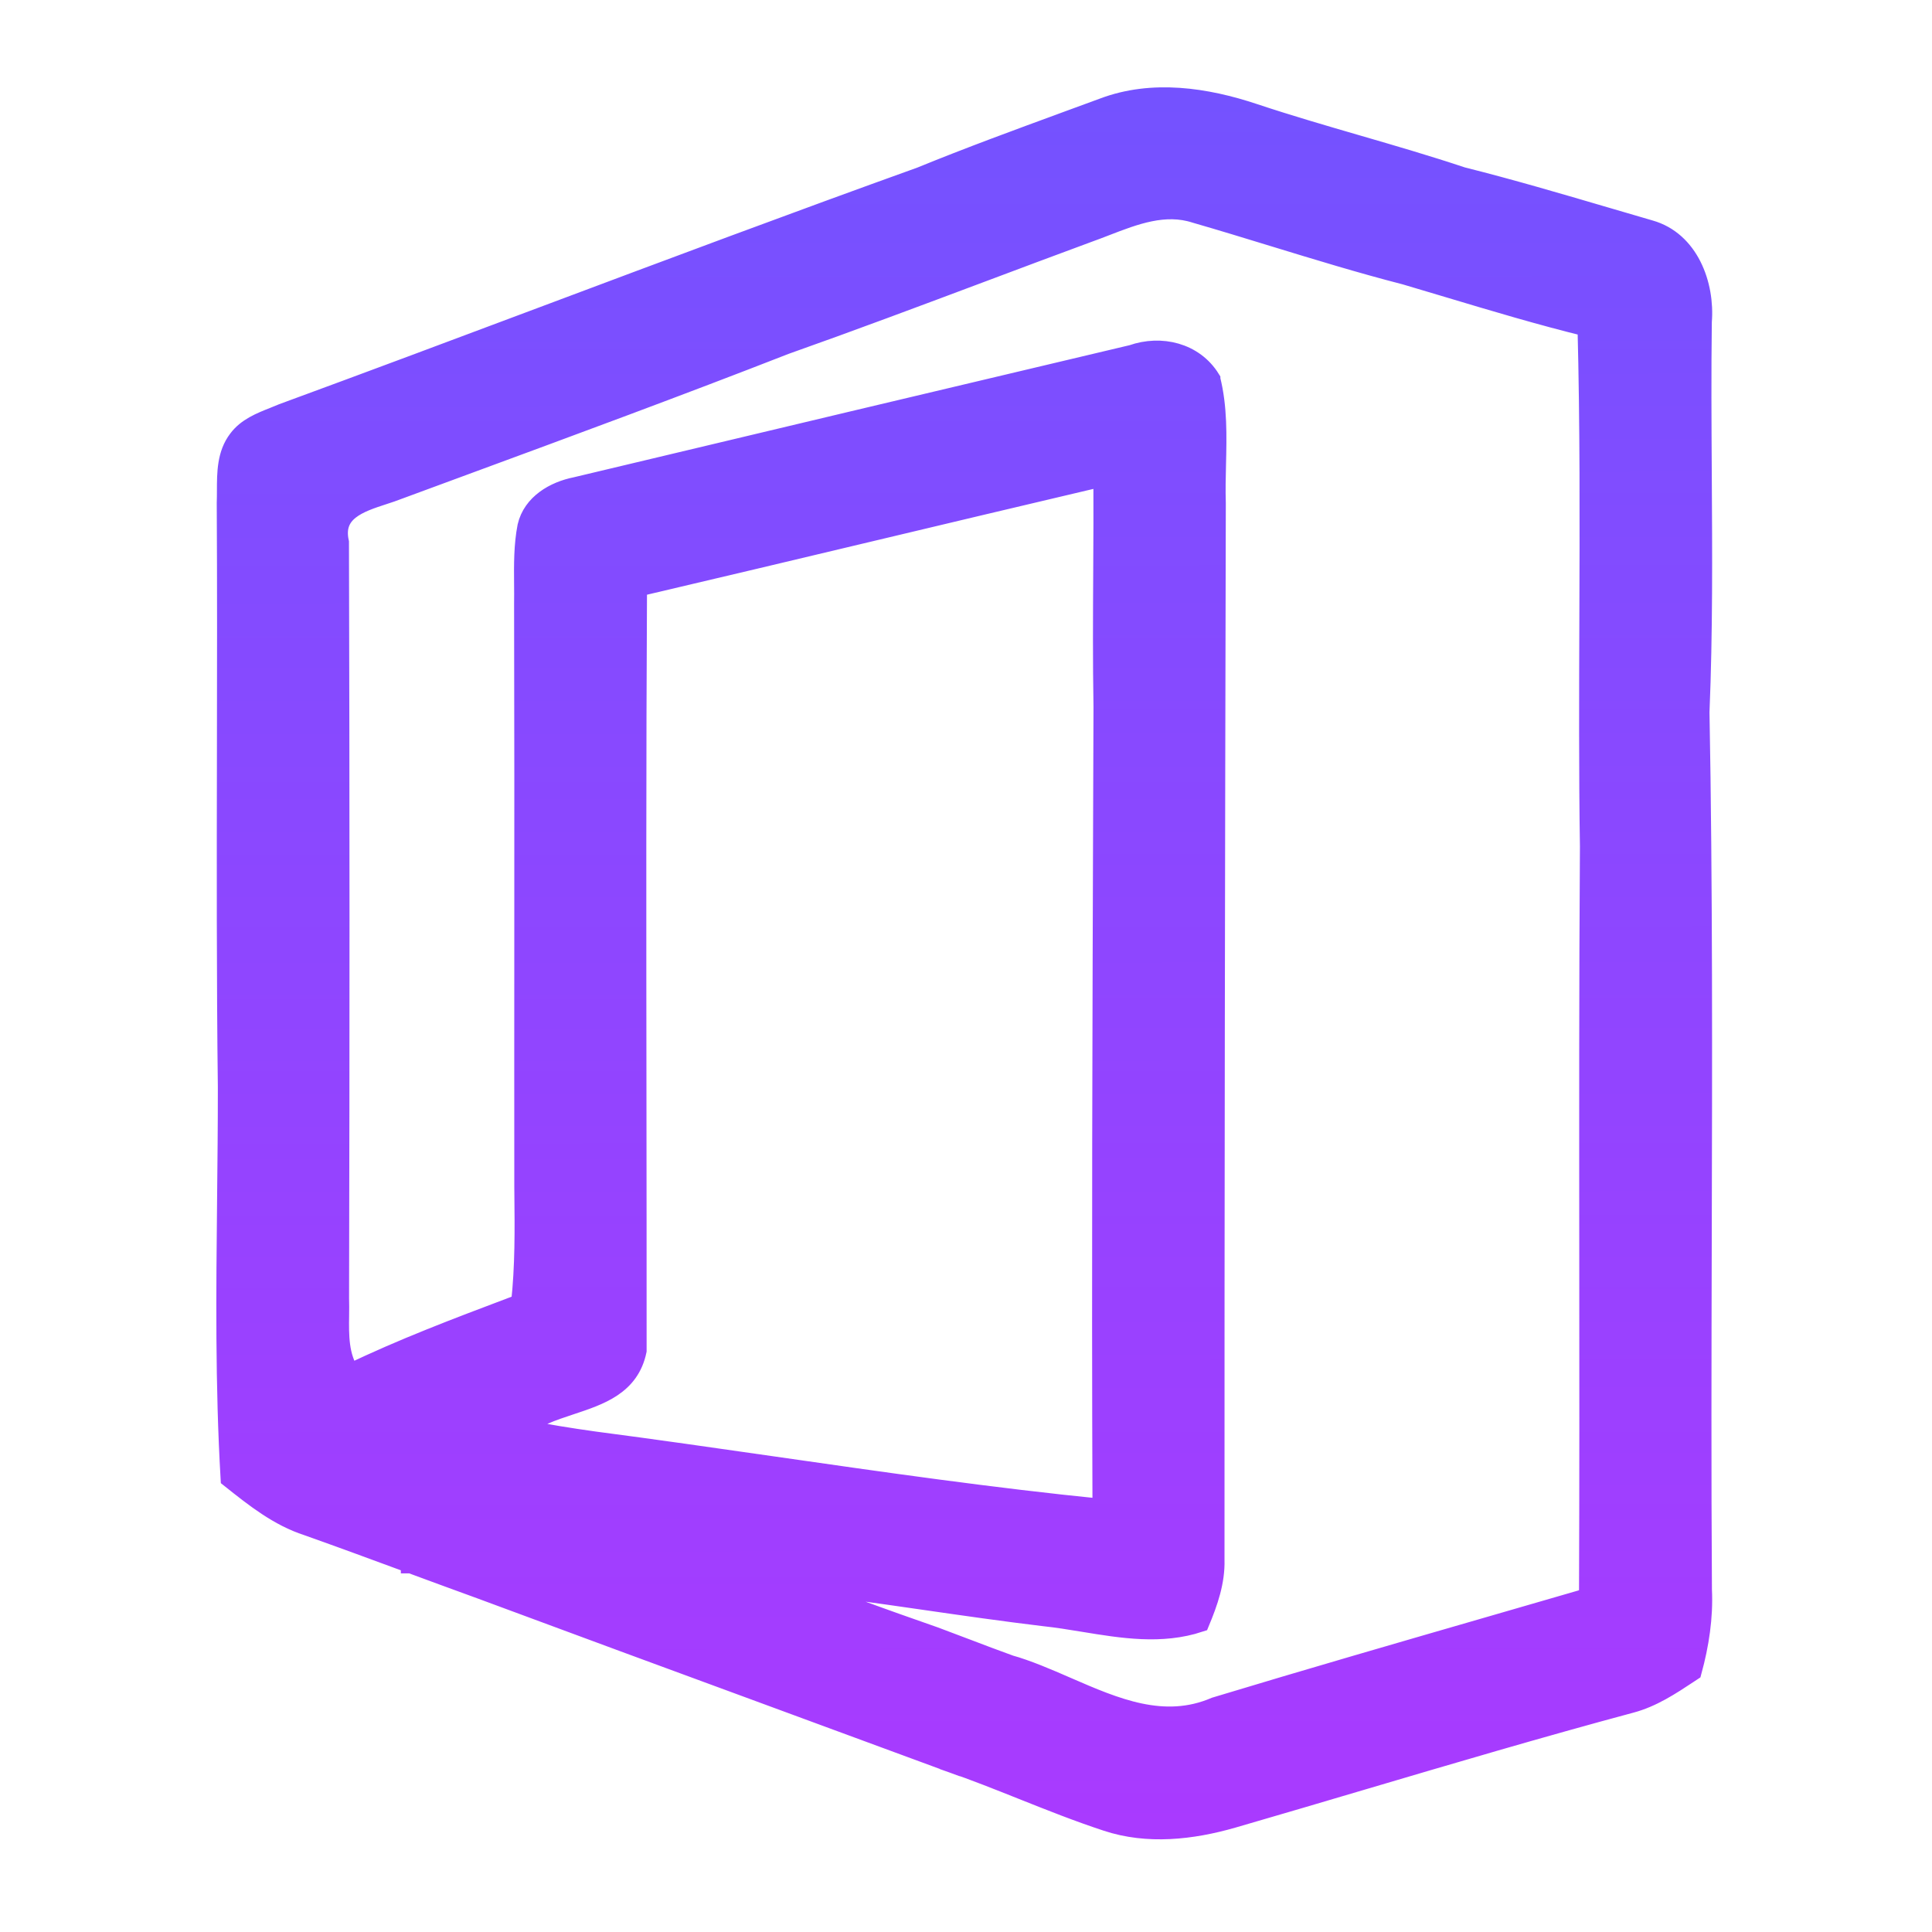 <?xml version="1.0" encoding="UTF-8" standalone="no"?>
<svg
   width="192"
   height="192"
   viewBox="0 0 192 192"
   fill="none"
   version="1.1"
   id="svg20"
   sodipodi:docname="applications-office.svg"
   inkscape:version="1.1.2 (0a00cf5339, 2022-02-04, custom)"
   xmlns:inkscape="http://www.inkscape.org/namespaces/inkscape"
   xmlns:sodipodi="http://sodipodi.sourceforge.net/DTD/sodipodi-0.dtd"
   xmlns:xlink="http://www.w3.org/1999/xlink"
   xmlns="http://www.w3.org/2000/svg"
   xmlns:svg="http://www.w3.org/2000/svg">
  <sodipodi:namedview
     id="namedview22"
     pagecolor="#ffffff"
     bordercolor="#666666"
     borderopacity="1.0"
     inkscape:pageshadow="2"
     inkscape:pageopacity="0.0"
     inkscape:pagecheckerboard="0"
     showgrid="false"
     inkscape:zoom="3.2708333"
     inkscape:cx="128.86624"
     inkscape:cy="70.624204"
     inkscape:current-layer="svg20" />
  <path
     fill-rule="evenodd"
     clip-rule="evenodd"
     d="M124.63 11.3C119.84 9.7 114.52 8.9 109.67 10.73C108.478 11.17 107.286 11.607 106.094 12.043V12.044V12.044C101.213 13.833 96.334 15.621 91.519 17.59L91.519 17.59C79.048 22.071 66.636 26.724 54.224 31.377L54.223 31.378L54.223 31.378L54.222 31.378C45.525 34.638 36.828 37.899 28.11 41.1C27.823 41.223 27.527 41.341 27.23 41.459C25.909 41.982 24.545 42.523 23.68 43.69C22.563 45.147 22.56 46.991 22.557 48.765C22.556 49.182 22.555 49.596 22.54 50C22.587 58.254 22.572 66.507 22.558 74.761C22.538 85.927 22.518 97.094 22.65 108.26C24.775 106.658 26.668 104.802 28.561 102.946H28.561C29.928 101.606 31.295 100.266 32.75 99.02V99.02C31.295 100.266 29.928 101.606 28.561 102.946H28.561H28.561C26.668 104.802 24.775 106.657 22.65 108.26C22.65 111.872 22.613 115.486 22.575 119.102C22.478 128.371 22.381 137.646 22.92 146.89L23.011 146.962C25.332 148.809 27.698 150.692 30.57 151.62C34.001 152.837 37.418 154.097 40.836 155.357L40.836 155.358H40.837C43.146 156.209 45.455 157.061 47.77 157.9H47.77C57.213 161.409 66.671 164.888 76.129 168.367C82.224 170.609 88.319 172.851 94.409 175.1C94.514 171.843 96.669 169.446 98.752 167.129H98.752C99.259 166.565 99.762 166.006 100.23 165.44C98.863 164.942 97.505 164.426 96.148 163.91H96.148L96.148 163.909C95.053 163.493 93.958 163.076 92.859 162.67C87.879 160.93 82.909 159.17 78.04 157.15C82.644 157.665 87.229 158.326 91.816 158.987C95.784 159.56 99.754 160.132 103.74 160.61C105.053 160.749 106.376 160.966 107.702 161.183C111.544 161.813 115.418 162.449 119.21 161.2C120.03 159.23 120.75 157.18 120.69 155.02C120.68 120.02 120.74 85.01 120.82 50C120.779 48.721 120.809 47.435 120.84 46.148C120.907 43.309 120.974 40.468 120.28 37.702V37.7C118.64 35.04 115.37 34.27 112.52 35.27C94.08 39.63 75.65 44.02 57.23 48.41C55.11 48.83 52.94 50.08 52.42 52.33C52.057 54.2 52.073 56.108 52.089 58.014C52.095 58.677 52.101 59.339 52.09 60C52.12 71.37 52.114 82.74 52.109 94.112V94.113V94.116C52.106 102.076 52.102 110.037 52.11 118L52.115 118.452C52.154 122.162 52.194 125.88 51.78 129.58L50.852 129.93C45.438 131.973 40.002 134.024 34.79 136.54H34.79C33.64 134.799 33.667 132.738 33.695 130.718C33.702 130.139 33.71 129.564 33.69 129C33.75 103.96 33.75 78.93 33.68 53.9C33.001 50.807 35.696 49.931 38.094 49.15C38.628 48.976 39.146 48.807 39.61 48.62C41.762 47.825 43.915 47.032 46.068 46.238C56.748 42.302 67.425 38.366 78.02 34.23L78.02 34.23C84.573 31.911 91.08 29.47 97.585 27.03L97.585 27.03L97.586 27.029L97.587 27.029L97.587 27.029L97.588 27.029C101.097 25.713 104.605 24.396 108.12 23.1C108.694 22.896 109.274 22.672 109.859 22.446C112.743 21.331 115.742 20.172 118.81 21.17C121.404 21.919 123.988 22.71 126.572 23.502C130.92 24.833 135.27 26.165 139.68 27.3C141.099 27.718 142.516 28.143 143.935 28.568C148.524 29.944 153.117 31.322 157.77 32.46C158.022 42.15 157.988 51.843 157.954 61.535V61.536V61.536V61.536C157.927 69.098 157.9 76.66 158.01 84.22C160.638 81.992 162.597 79.194 164.558 76.392V76.392C165.925 74.44 167.292 72.486 168.89 70.72C169.213 62.86 169.164 54.978 169.115 47.096V47.096V47.096V47.096C169.084 42.052 169.053 37.008 169.12 31.97C169.42 28.29 167.82 23.96 163.95 22.87C162.489 22.447 161.03 22.018 159.572 21.589L159.568 21.588C154.826 20.194 150.086 18.801 145.3 17.6C141.858 16.453 138.377 15.44 134.897 14.428H134.896C131.459 13.428 128.023 12.428 124.63 11.3ZM76.854 145.735C70.937 144.885 65.022 144.035 59.1 143.26H59.1C56.63 142.91 54.16 142.55 51.73 141.96C53.071 140.801 54.878 140.202 56.671 139.608C59.628 138.629 62.544 137.662 63.26 134.22C63.264 126.015 63.254 117.81 63.245 109.605V109.604C63.225 92.508 63.206 75.411 63.3 58.31C71.18 56.463 79.052 54.589 86.923 52.714L86.923 52.714C93.885 51.056 100.845 49.398 107.81 47.76C108.04 47.705 108.387 47.625 108.733 47.545L108.735 47.545C109.083 47.465 109.43 47.385 109.66 47.33C109.677 50.448 109.66 53.567 109.643 56.685C109.618 61.207 109.593 65.728 109.67 70.249V70.25C109.662 72.561 109.654 74.872 109.646 77.183C109.562 101.442 109.478 125.701 109.57 149.96C98.633 148.865 87.742 147.3 76.854 145.735ZM164.559 76.392C162.597 79.194 160.639 81.992 158.01 84.22C157.922 97.882 157.934 111.544 157.946 125.206C157.955 136.384 157.965 147.562 157.92 158.74L157.13 159.02C154.285 159.846 151.438 160.669 148.592 161.493C139.313 164.176 130.032 166.859 120.78 169.66C115.659 171.861 110.807 169.75 106.018 167.666C104.083 166.824 102.158 165.987 100.23 165.44C99.762 166.006 99.259 166.565 98.752 167.129C96.669 169.446 94.515 171.843 94.41 175.1C96.851 175.942 99.249 176.898 101.646 177.854C104.406 178.954 107.165 180.054 109.99 180.98C114.05 182.33 118.44 181.83 122.48 180.67C126.708 179.446 130.929 178.197 135.149 176.949C144.095 174.304 153.04 171.659 162.05 169.24C164.17 168.682 166.003 167.47 167.812 166.273C167.915 166.205 168.018 166.138 168.12 166.07C168.84 163.43 169.26 160.72 169.13 157.99C169.054 146.354 169.084 134.716 169.113 123.079C169.158 105.623 169.202 88.168 168.89 70.72C167.293 72.485 165.925 74.44 164.559 76.392Z"
     fill="url(#paint0_linear)"
     stroke="url(#paint1_linear)"
     stroke-width="2"
     id="path2"
     style="stroke:url(#linearGradient1458);fill:url(#paint0_linear)" />
  <defs
     id="defs18">
    <linearGradient
       id="linearGradient1564"
       x1="95.827"
       y1="181.79"
       x2="95.827"
       y2="9.679"
       gradientUnits="userSpaceOnUse">
      <stop
         stop-color="#A93AFF"
         id="stop1558" />
      <stop
         offset="1"
         stop-color="#7452FF"
         id="stop1560" />
    </linearGradient>
    <linearGradient
       id="paint0_linear"
       x1="95.827"
       y1="181.79"
       x2="95.75"
       y2="9.541"
       gradientUnits="userSpaceOnUse">
      <stop
         stop-color="#A93AFF"
         id="stop4" />
      <stop
         offset="1"
         stop-color="#7452FF"
         id="stop6" />
    </linearGradient>
    <linearGradient
       id="paint1_linear"
       x1="95.827"
       y1="181.79"
       x2="95.827"
       y2="9.679"
       gradientUnits="userSpaceOnUse">
      <stop
         stop-color="#A93AFF"
         id="stop11" />
      <stop
         offset="0.961"
         stop-color="#7452FF"
         id="stop13" />
      <stop
         offset="1"
         stop-color="#FF81FF"
         id="stop15" />
    </linearGradient>
    <linearGradient
       inkscape:collect="always"
       xlink:href="#linearGradient1564"
       id="linearGradient1458"
       gradientUnits="userSpaceOnUse"
       x1="95.827"
       y1="181.79"
       x2="95.75"
       y2="9.541" />
  </defs>
</svg>
